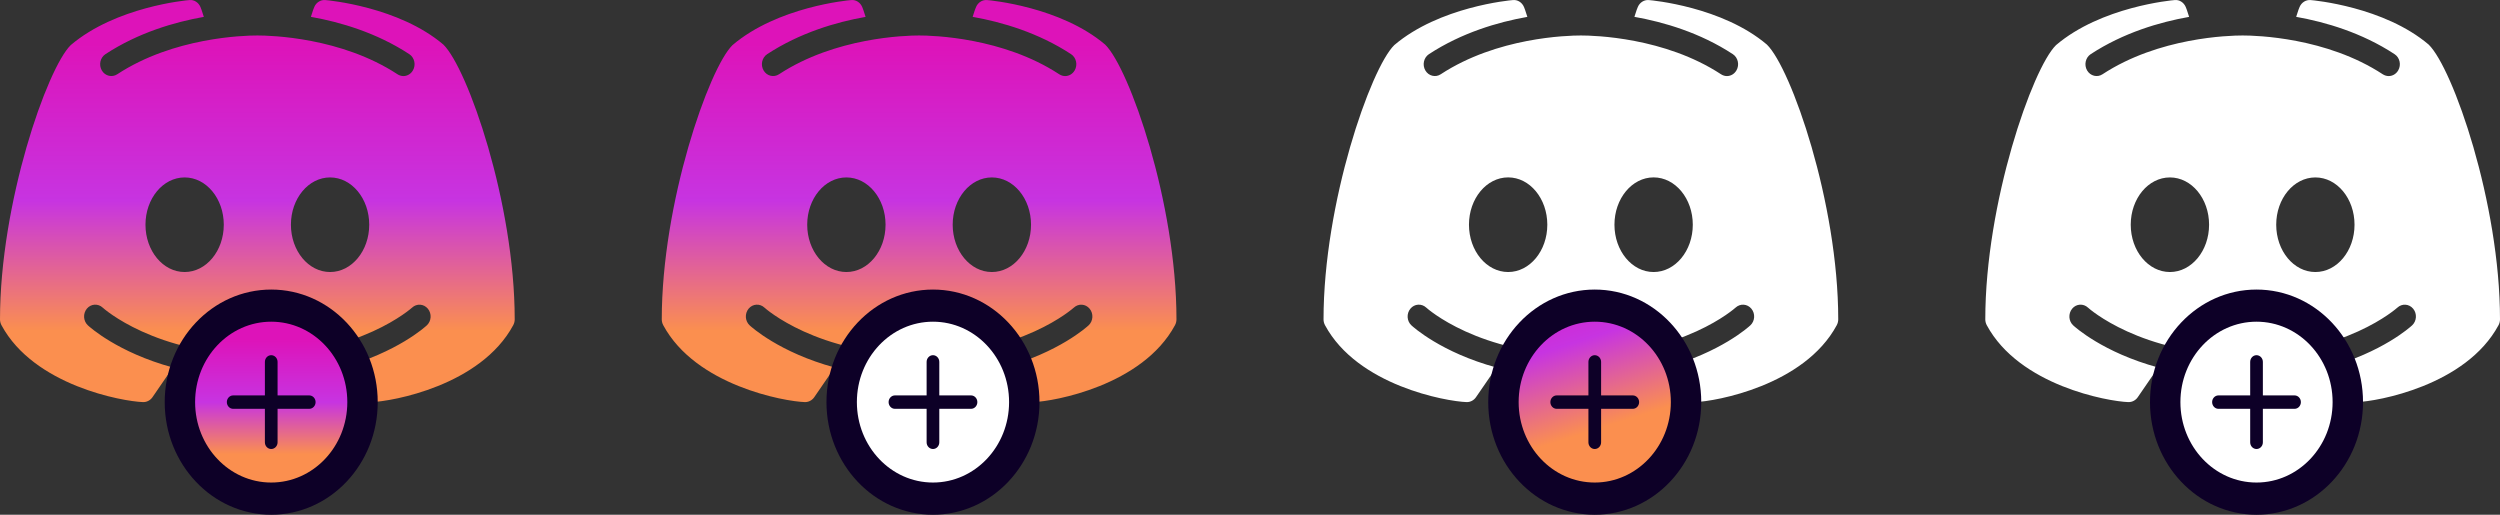 <svg width="68" height="14" viewBox="0 0 68 14" fill="none" xmlns="http://www.w3.org/2000/svg">
<rect x="0" y="0" width="68" height="14" fill="#333333" stroke="none"/>
<path d="M12.06 1.213C10.848 0.183 8.932 0.008 8.85 0.002C8.723 -0.01 8.601 0.066 8.549 0.19C8.544 0.198 8.503 0.299 8.456 0.458C9.258 0.601 10.242 0.889 11.133 1.473C11.275 1.566 11.319 1.765 11.231 1.915C11.173 2.015 11.074 2.069 10.972 2.069C10.917 2.069 10.861 2.052 10.812 2.02C9.28 1.016 7.369 0.965 7 0.965C6.631 0.965 4.719 1.016 3.189 2.02C3.046 2.114 2.858 2.067 2.77 1.917C2.681 1.765 2.725 1.567 2.868 1.473C3.758 0.89 4.742 0.601 5.544 0.459C5.497 0.299 5.456 0.199 5.452 0.19C5.399 0.066 5.279 -0.012 5.15 0.002C5.068 0.008 3.152 0.183 1.924 1.227C1.283 1.854 0 5.518 0 8.686C0 8.742 0.014 8.796 0.04 8.845C0.925 10.489 3.34 10.919 3.89 10.937C3.892 10.937 3.896 10.937 3.899 10.937C3.997 10.937 4.088 10.888 4.146 10.806L4.702 9.996C3.2 9.587 2.434 8.89 2.39 8.849C2.264 8.732 2.252 8.529 2.363 8.395C2.474 8.262 2.667 8.25 2.793 8.367C2.81 8.384 4.223 9.651 7 9.651C9.782 9.651 11.194 8.379 11.209 8.367C11.335 8.251 11.526 8.262 11.638 8.397C11.748 8.53 11.736 8.732 11.61 8.849C11.566 8.89 10.8 9.587 9.298 9.996L9.854 10.806C9.912 10.888 10.003 10.937 10.101 10.937C10.104 10.937 10.108 10.937 10.11 10.937C10.661 10.919 13.075 10.489 13.96 8.845C13.986 8.796 14 8.742 14 8.686C14 5.518 12.717 1.854 12.06 1.213ZM5.022 7.399C4.433 7.399 3.957 6.823 3.957 6.112C3.957 5.401 4.433 4.826 5.022 4.826C5.61 4.826 6.087 5.401 6.087 6.112C6.087 6.823 5.61 7.399 5.022 7.399ZM8.978 7.399C8.39 7.399 7.913 6.823 7.913 6.112C7.913 5.401 8.39 4.826 8.978 4.826C9.567 4.826 10.043 5.401 10.043 6.112C10.043 6.823 9.567 7.399 8.978 7.399Z" fill="url(#paint0_linear_18_67)"/>
<ellipse cx="7.377" cy="10.938" rx="2.897" ry="3.062" fill="#0D0027"/>
<path d="M7.377 8.75C6.234 8.75 5.307 9.729 5.307 10.937C5.307 12.146 6.234 13.125 7.377 13.125C8.52 13.125 9.447 12.146 9.447 10.937C9.447 9.729 8.52 8.75 7.377 8.75ZM8.412 11.12H7.55V12.031C7.55 12.132 7.472 12.213 7.377 12.213C7.282 12.213 7.205 12.132 7.205 12.031V11.12H6.342C6.247 11.12 6.17 11.038 6.17 10.937C6.17 10.837 6.247 10.755 6.342 10.755H7.205V9.844C7.205 9.743 7.282 9.661 7.377 9.661C7.472 9.661 7.55 9.743 7.55 9.844V10.755H8.412C8.507 10.755 8.584 10.837 8.584 10.937C8.584 11.038 8.507 11.12 8.412 11.12Z" fill="url(#paint1_linear_18_67)"/>
<path d="M48.06 1.213C46.848 0.183 44.932 0.008 44.85 0.002C44.723 -0.01 44.601 0.066 44.549 0.19C44.544 0.198 44.503 0.299 44.456 0.458C45.258 0.601 46.242 0.889 47.133 1.473C47.275 1.566 47.319 1.765 47.231 1.915C47.173 2.015 47.074 2.069 46.972 2.069C46.917 2.069 46.861 2.052 46.812 2.02C45.28 1.016 43.368 0.965 43 0.965C42.632 0.965 40.719 1.016 39.188 2.02C39.046 2.114 38.858 2.067 38.77 1.917C38.681 1.765 38.725 1.567 38.867 1.473C39.758 0.89 40.742 0.601 41.544 0.459C41.497 0.299 41.456 0.199 41.452 0.19C41.399 0.066 41.279 -0.012 41.15 0.002C41.068 0.008 39.152 0.183 37.924 1.227C37.283 1.854 36 5.518 36 8.686C36 8.742 36.014 8.796 36.04 8.845C36.925 10.489 39.34 10.918 39.89 10.937C39.892 10.937 39.896 10.937 39.9 10.937C39.997 10.937 40.089 10.888 40.146 10.805L40.702 9.996C39.2 9.587 38.434 8.89 38.39 8.849C38.264 8.732 38.252 8.529 38.364 8.395C38.474 8.262 38.667 8.25 38.793 8.366C38.81 8.384 40.223 9.651 43 9.651C45.782 9.651 47.194 8.379 47.209 8.366C47.335 8.251 47.526 8.262 47.638 8.397C47.748 8.53 47.736 8.732 47.61 8.849C47.566 8.89 46.8 9.587 45.298 9.996L45.855 10.805C45.911 10.888 46.003 10.937 46.1 10.937C46.104 10.937 46.108 10.937 46.11 10.937C46.66 10.918 49.075 10.489 49.96 8.845C49.986 8.796 50 8.742 50 8.686C50 5.518 48.717 1.854 48.06 1.213ZM41.022 7.399C40.433 7.399 39.956 6.823 39.956 6.112C39.956 5.401 40.433 4.825 41.022 4.825C41.61 4.825 42.087 5.401 42.087 6.112C42.087 6.823 41.61 7.399 41.022 7.399ZM44.978 7.399C44.39 7.399 43.913 6.823 43.913 6.112C43.913 5.401 44.39 4.825 44.978 4.825C45.567 4.825 46.044 5.401 46.044 6.112C46.044 6.823 45.567 7.399 44.978 7.399Z" fill="white"/>
<ellipse cx="43.377" cy="10.938" rx="2.897" ry="3.062" fill="#0D0027"/>
<path d="M43.377 8.75C42.234 8.75 41.307 9.729 41.307 10.937C41.307 12.145 42.234 13.125 43.377 13.125C44.52 13.125 45.447 12.145 45.447 10.937C45.447 9.729 44.52 8.75 43.377 8.75ZM44.412 11.12H43.55V12.031C43.55 12.132 43.472 12.213 43.377 12.213C43.282 12.213 43.205 12.132 43.205 12.031V11.12H42.342C42.247 11.12 42.17 11.038 42.17 10.937C42.17 10.837 42.247 10.755 42.342 10.755H43.205V9.844C43.205 9.743 43.282 9.661 43.377 9.661C43.472 9.661 43.55 9.743 43.55 9.844V10.755H44.412C44.507 10.755 44.584 10.837 44.584 10.937C44.584 11.038 44.507 11.12 44.412 11.12Z" fill="url(#paint2_linear_18_67)"/>
<path d="M30.06 1.213C28.848 0.183 26.932 0.008 26.85 0.002C26.723 -0.01 26.601 0.066 26.549 0.19C26.544 0.198 26.503 0.299 26.456 0.458C27.258 0.601 28.242 0.889 29.133 1.473C29.275 1.566 29.319 1.765 29.231 1.915C29.173 2.015 29.074 2.069 28.972 2.069C28.917 2.069 28.861 2.052 28.811 2.02C27.28 1.016 25.369 0.965 25 0.965C24.631 0.965 22.719 1.016 21.189 2.02C21.046 2.114 20.858 2.067 20.77 1.917C20.681 1.765 20.725 1.567 20.867 1.473C21.758 0.89 22.742 0.601 23.544 0.459C23.497 0.299 23.456 0.199 23.452 0.19C23.399 0.066 23.279 -0.012 23.15 0.002C23.068 0.008 21.152 0.183 19.924 1.227C19.283 1.854 18 5.518 18 8.686C18 8.742 18.014 8.796 18.04 8.845C18.925 10.489 21.34 10.919 21.89 10.937C21.892 10.937 21.896 10.937 21.899 10.937C21.997 10.937 22.088 10.888 22.146 10.806L22.702 9.996C21.2 9.587 20.434 8.89 20.39 8.849C20.264 8.732 20.252 8.529 20.363 8.395C20.474 8.262 20.667 8.25 20.793 8.367C20.811 8.384 22.223 9.651 25 9.651C27.782 9.651 29.194 8.379 29.209 8.367C29.335 8.251 29.526 8.262 29.638 8.397C29.748 8.53 29.736 8.732 29.61 8.849C29.566 8.89 28.8 9.587 27.298 9.996L27.854 10.806C27.912 10.888 28.003 10.937 28.101 10.937C28.104 10.937 28.108 10.937 28.11 10.937C28.66 10.919 31.075 10.489 31.96 8.845C31.986 8.796 32 8.742 32 8.686C32 5.518 30.717 1.854 30.06 1.213ZM23.022 7.399C22.433 7.399 21.956 6.823 21.956 6.112C21.956 5.401 22.433 4.826 23.022 4.826C23.61 4.826 24.087 5.401 24.087 6.112C24.087 6.823 23.61 7.399 23.022 7.399ZM26.978 7.399C26.39 7.399 25.913 6.823 25.913 6.112C25.913 5.401 26.39 4.826 26.978 4.826C27.567 4.826 28.044 5.401 28.044 6.112C28.044 6.823 27.567 7.399 26.978 7.399Z" fill="url(#paint3_linear_18_67)"/>
<ellipse cx="25.377" cy="10.938" rx="2.897" ry="3.062" fill="#0D0027"/>
<path d="M25.377 8.75C24.234 8.75 23.307 9.729 23.307 10.937C23.307 12.146 24.234 13.125 25.377 13.125C26.52 13.125 27.447 12.146 27.447 10.937C27.447 9.729 26.52 8.75 25.377 8.75ZM26.412 11.12H25.549V12.031C25.549 12.132 25.472 12.213 25.377 12.213C25.282 12.213 25.204 12.132 25.204 12.031V11.12H24.342C24.247 11.12 24.17 11.038 24.17 10.937C24.17 10.837 24.247 10.755 24.342 10.755H25.204V9.844C25.204 9.743 25.282 9.661 25.377 9.661C25.472 9.661 25.549 9.743 25.549 9.844V10.755H26.412C26.507 10.755 26.584 10.837 26.584 10.937C26.584 11.038 26.507 11.12 26.412 11.12Z" fill="white"/>
<path d="M66.06 1.213C64.848 0.183 62.932 0.008 62.85 0.002C62.723 -0.01 62.601 0.066 62.549 0.19C62.544 0.198 62.503 0.299 62.456 0.458C63.258 0.601 64.242 0.889 65.132 1.473C65.275 1.566 65.319 1.765 65.231 1.915C65.173 2.015 65.074 2.069 64.972 2.069C64.917 2.069 64.861 2.052 64.811 2.02C63.28 1.016 61.368 0.965 61 0.965C60.632 0.965 58.719 1.016 57.188 2.02C57.046 2.114 56.858 2.067 56.77 1.917C56.681 1.765 56.725 1.567 56.867 1.473C57.758 0.89 58.742 0.601 59.544 0.459C59.497 0.299 59.456 0.199 59.452 0.19C59.399 0.066 59.279 -0.012 59.15 0.002C59.068 0.008 57.152 0.183 55.924 1.227C55.283 1.854 54 5.518 54 8.686C54 8.742 54.014 8.796 54.04 8.845C54.925 10.489 57.34 10.919 57.89 10.937C57.892 10.937 57.896 10.937 57.9 10.937C57.997 10.937 58.089 10.888 58.146 10.806L58.702 9.996C57.2 9.587 56.434 8.89 56.39 8.849C56.264 8.732 56.252 8.529 56.364 8.395C56.474 8.262 56.667 8.25 56.793 8.367C56.81 8.384 58.223 9.651 61 9.651C63.782 9.651 65.194 8.379 65.209 8.367C65.335 8.251 65.526 8.262 65.638 8.397C65.748 8.53 65.736 8.732 65.61 8.849C65.566 8.89 64.8 9.587 63.298 9.996L63.854 10.806C63.911 10.888 64.003 10.937 64.1 10.937C64.104 10.937 64.108 10.937 64.11 10.937C64.66 10.919 67.075 10.489 67.96 8.845C67.986 8.796 68 8.742 68 8.686C68 5.518 66.717 1.854 66.06 1.213ZM59.022 7.399C58.433 7.399 57.956 6.823 57.956 6.112C57.956 5.401 58.433 4.826 59.022 4.826C59.61 4.826 60.087 5.401 60.087 6.112C60.087 6.823 59.61 7.399 59.022 7.399ZM62.978 7.399C62.39 7.399 61.913 6.823 61.913 6.112C61.913 5.401 62.39 4.826 62.978 4.826C63.567 4.826 64.043 5.401 64.043 6.112C64.043 6.823 63.567 7.399 62.978 7.399Z" fill="white"/>
<ellipse cx="61.377" cy="10.938" rx="2.897" ry="3.062" fill="#0D0027"/>
<path d="M61.377 8.75C60.234 8.75 59.307 9.729 59.307 10.937C59.307 12.146 60.234 13.125 61.377 13.125C62.52 13.125 63.447 12.146 63.447 10.937C63.447 9.729 62.52 8.75 61.377 8.75ZM62.412 11.12H61.55V12.031C61.55 12.132 61.472 12.213 61.377 12.213C61.282 12.213 61.205 12.132 61.205 12.031V11.12H60.342C60.247 11.12 60.17 11.038 60.17 10.937C60.17 10.837 60.247 10.755 60.342 10.755H61.205V9.844C61.205 9.743 61.282 9.661 61.377 9.661C61.472 9.661 61.55 9.743 61.55 9.844V10.755H62.412C62.507 10.755 62.584 10.837 62.584 10.937C62.584 11.038 62.507 11.12 62.412 11.12Z" fill="white"/>
<defs>
<linearGradient id="paint0_linear_18_67" x1="7" y1="0" x2="7" y2="10.937" gradientUnits="userSpaceOnUse">
<stop offset="0.109" stop-color="#DD13B9"/>
<stop offset="0.5" stop-color="#C734E1"/>
<stop offset="0.823" stop-color="#FB8F4F"/>
</linearGradient>
<linearGradient id="paint1_linear_18_67" x1="7.377" y1="8.75" x2="7.377" y2="13.125" gradientUnits="userSpaceOnUse">
<stop offset="0.109" stop-color="#DD13B9"/>
<stop offset="0.5" stop-color="#C734E1"/>
<stop offset="0.823" stop-color="#FB8F4F"/>
</linearGradient>
<linearGradient id="paint2_linear_18_67" x1="41.484" y1="5.796" x2="43.759" y2="12.972" gradientUnits="userSpaceOnUse">
<stop offset="0.161" stop-color="#DD13B9"/>
<stop offset="0.5" stop-color="#C734E1"/>
<stop offset="0.823" stop-color="#FB8F4F"/>
</linearGradient>
<linearGradient id="paint3_linear_18_67" x1="25" y1="0" x2="25" y2="10.937" gradientUnits="userSpaceOnUse">
<stop offset="0.109" stop-color="#DD13B9"/>
<stop offset="0.5" stop-color="#C734E1"/>
<stop offset="0.823" stop-color="#FB8F4F"/>
</linearGradient>
</defs>
</svg>
